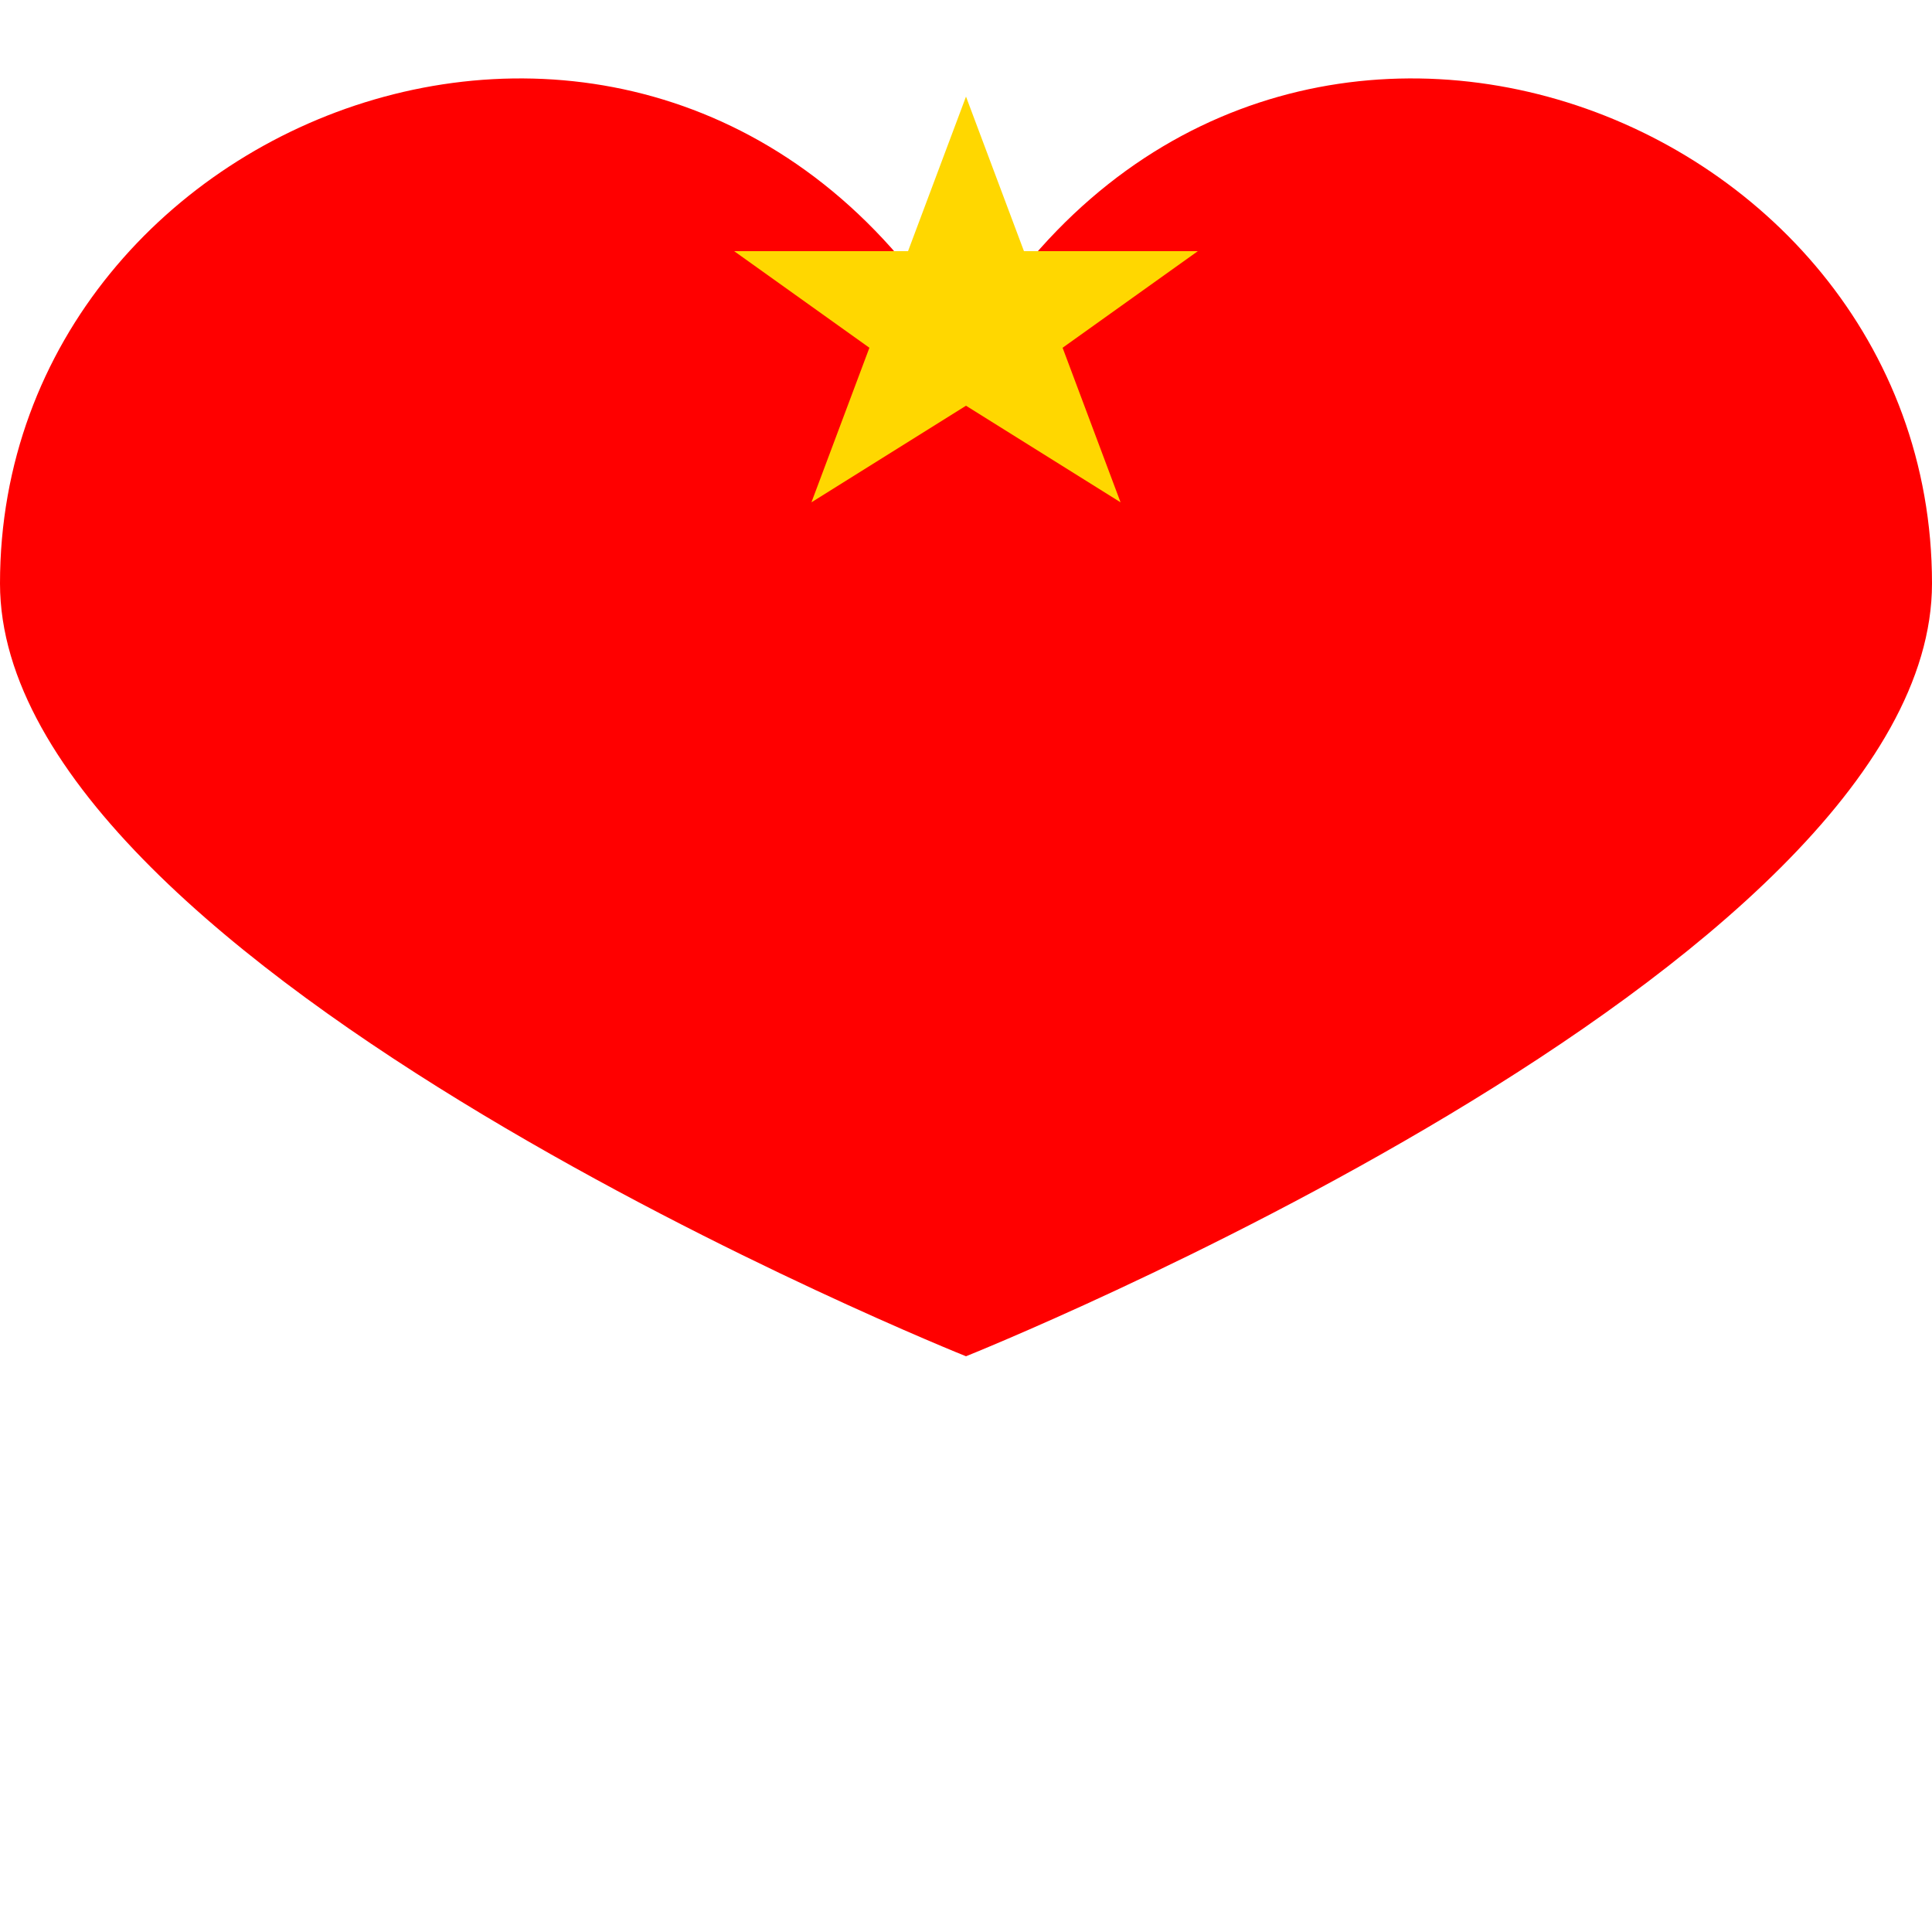 <svg width="200" height="200" viewBox="0 0 200 200">
	<!-- 心形路径 -->
	<path id="heart" fill="red" d="M100,36.4C70-15.2,0,10.4,0,60.4c0,40,100,80,100,80s100-40,100-80c0-50-70-75.6-100-24z">
		<!-- 缩放动画 -->
		<animateTransform 
			attributeName="transform"
			type="scale"
			values="1; 1.2; 1; 0.9; 1"
			dur="1s"
			repeatCount="1"
		/>
		<!-- 颜色变化动画 -->
		<animate 
			attributeName="fill"
			values="red; #ff6666; red; #ff9999; red"
			dur="2s"
			repeatCount="1"
		/>
	</path>
	
	<!-- 旋转的小星星 -->
	<polygon id="star" points="100,10 106,26 124,26 110,36 116,52 100,42 84,52 90,36 76,26 94,26" fill="gold">
		<animateTransform
			attributeName="transform"
			type="rotate"
			from="0 100 100"
			to="360 100 100"
			dur="4s"
			repeatCount="1"
		/>
	</polygon>
</svg>